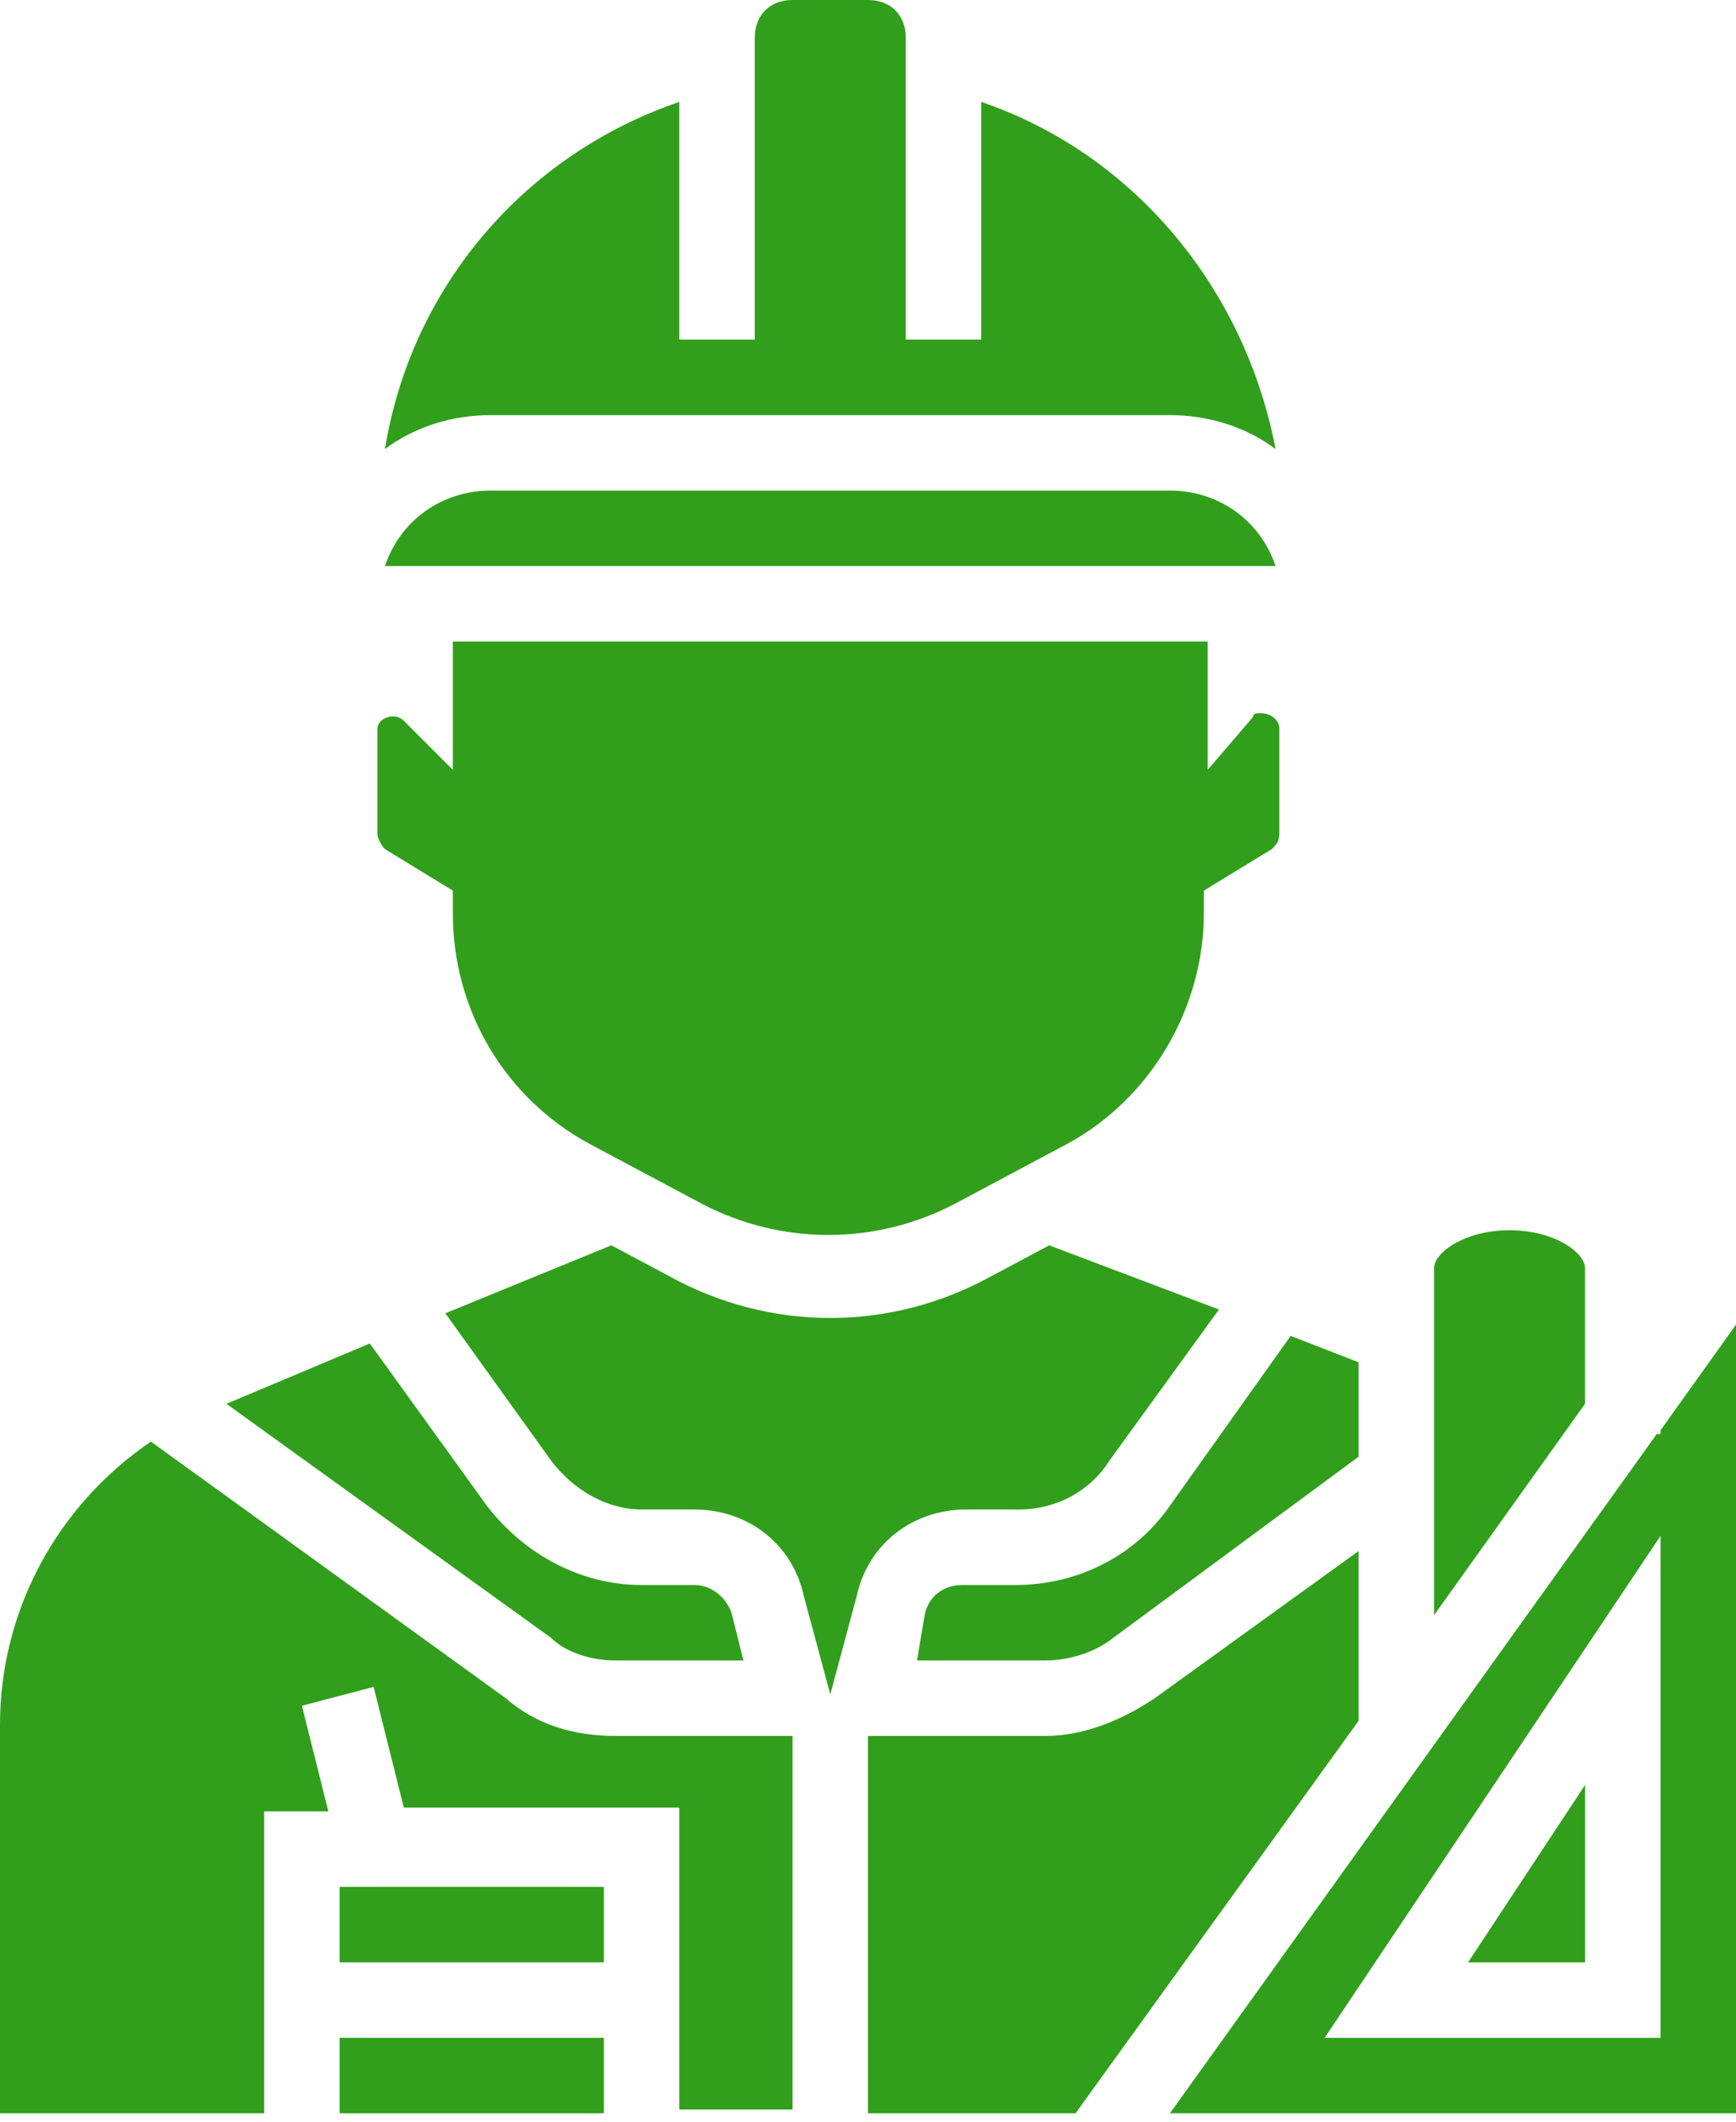 <svg width="36" height="44" viewBox="0 0 36 44" fill="none" xmlns="http://www.w3.org/2000/svg">
<path d="M12.756 34.435H15.417L15.182 33.496C15.104 33.183 14.791 32.87 14.4 32.87H13.304C12.052 32.87 10.878 32.243 10.096 31.226L7.669 27.861L4.696 29.113L11.426 33.965C11.739 34.278 12.287 34.435 12.756 34.435Z" fill="#319F1C"/>
<path d="M24.261 10.174H10.174C9.157 10.174 8.296 10.8 7.983 11.739H26.452C26.139 10.8 25.278 10.174 24.261 10.174Z" fill="#319F1C"/>
<path d="M24.261 8.609C25.044 8.609 25.826 8.843 26.452 9.313C25.826 6.026 23.557 3.209 20.348 2.113V7.043H18.783V0.783C18.783 0.313 18.47 0 18 0H16.435C15.965 0 15.652 0.313 15.652 0.783V7.043H14.087V2.113C10.878 3.209 8.53 5.948 7.983 9.313C8.609 8.843 9.391 8.609 10.174 8.609H24.261Z" fill="#319F1C"/>
<path d="M21.052 32.87H19.956C19.565 32.87 19.252 33.104 19.174 33.496L19.017 34.435H21.678C22.148 34.435 22.696 34.278 23.087 33.965L28.174 30.209V28.252L26.765 27.704L24.261 31.226C23.556 32.243 22.383 32.87 21.052 32.87Z" fill="#319F1C"/>
<path d="M32.869 26.296C32.869 25.983 32.243 25.513 31.304 25.513C30.365 25.513 29.739 25.983 29.739 26.296V33.496L32.869 29.113V26.296Z" fill="#319F1C"/>
<path d="M9.391 18.47V18.939C9.391 20.974 10.487 22.774 12.209 23.713L14.557 24.965C16.2 25.826 18.157 25.826 19.8 24.965L22.148 23.713C23.87 22.774 24.965 20.896 24.965 18.939V18.47L26.374 17.609C26.452 17.53 26.53 17.452 26.53 17.296V15.104C26.53 14.948 26.374 14.791 26.139 14.791C26.061 14.791 25.983 14.791 25.983 14.87L25.044 15.965V13.304H9.391V15.965L8.374 14.948C8.217 14.791 7.983 14.87 7.904 14.948C7.826 15.026 7.826 15.104 7.826 15.104V17.296C7.826 17.374 7.904 17.53 7.983 17.609L9.391 18.47Z" fill="#319F1C"/>
<path d="M32.87 40.696V37.017L30.444 40.696H32.87Z" fill="#319F1C"/>
<path d="M34.435 29.661V29.739H34.357L24.261 43.826H36V27.47L34.435 29.661ZM34.435 42.261H27.47L34.435 31.852V42.261Z" fill="#319F1C"/>
<path d="M28.174 32.165L23.948 35.217C23.244 35.687 22.461 36 21.678 36H18V43.826H22.304L28.174 35.687V32.165Z" fill="#319F1C"/>
<path d="M7.043 42.261H12.522V43.826H7.043V42.261Z" fill="#319F1C"/>
<path d="M7.043 39.13H12.522V40.696H7.043V39.13Z" fill="#319F1C"/>
<path d="M20.035 31.304H21.131C21.913 31.304 22.617 30.913 23.009 30.287L25.278 27.157L21.757 25.826L20.583 26.452C18.47 27.626 15.965 27.626 13.852 26.452L12.678 25.826L9.235 27.235L11.426 30.287C11.896 30.913 12.6 31.304 13.304 31.304H14.4C15.496 31.304 16.435 32.009 16.67 33.104L17.218 35.139L17.765 33.104C18 32.009 18.939 31.304 20.035 31.304Z" fill="#319F1C"/>
<path d="M10.487 35.217L3.13 29.896C1.174 31.226 0 33.417 0 35.765V43.826H5.478V37.565H6.809L6.261 35.374L7.748 34.983L8.374 37.487H14.087V43.748H16.435V36H12.757C11.896 36 11.113 35.765 10.487 35.217Z" fill="#319F1C"/>
</svg>
